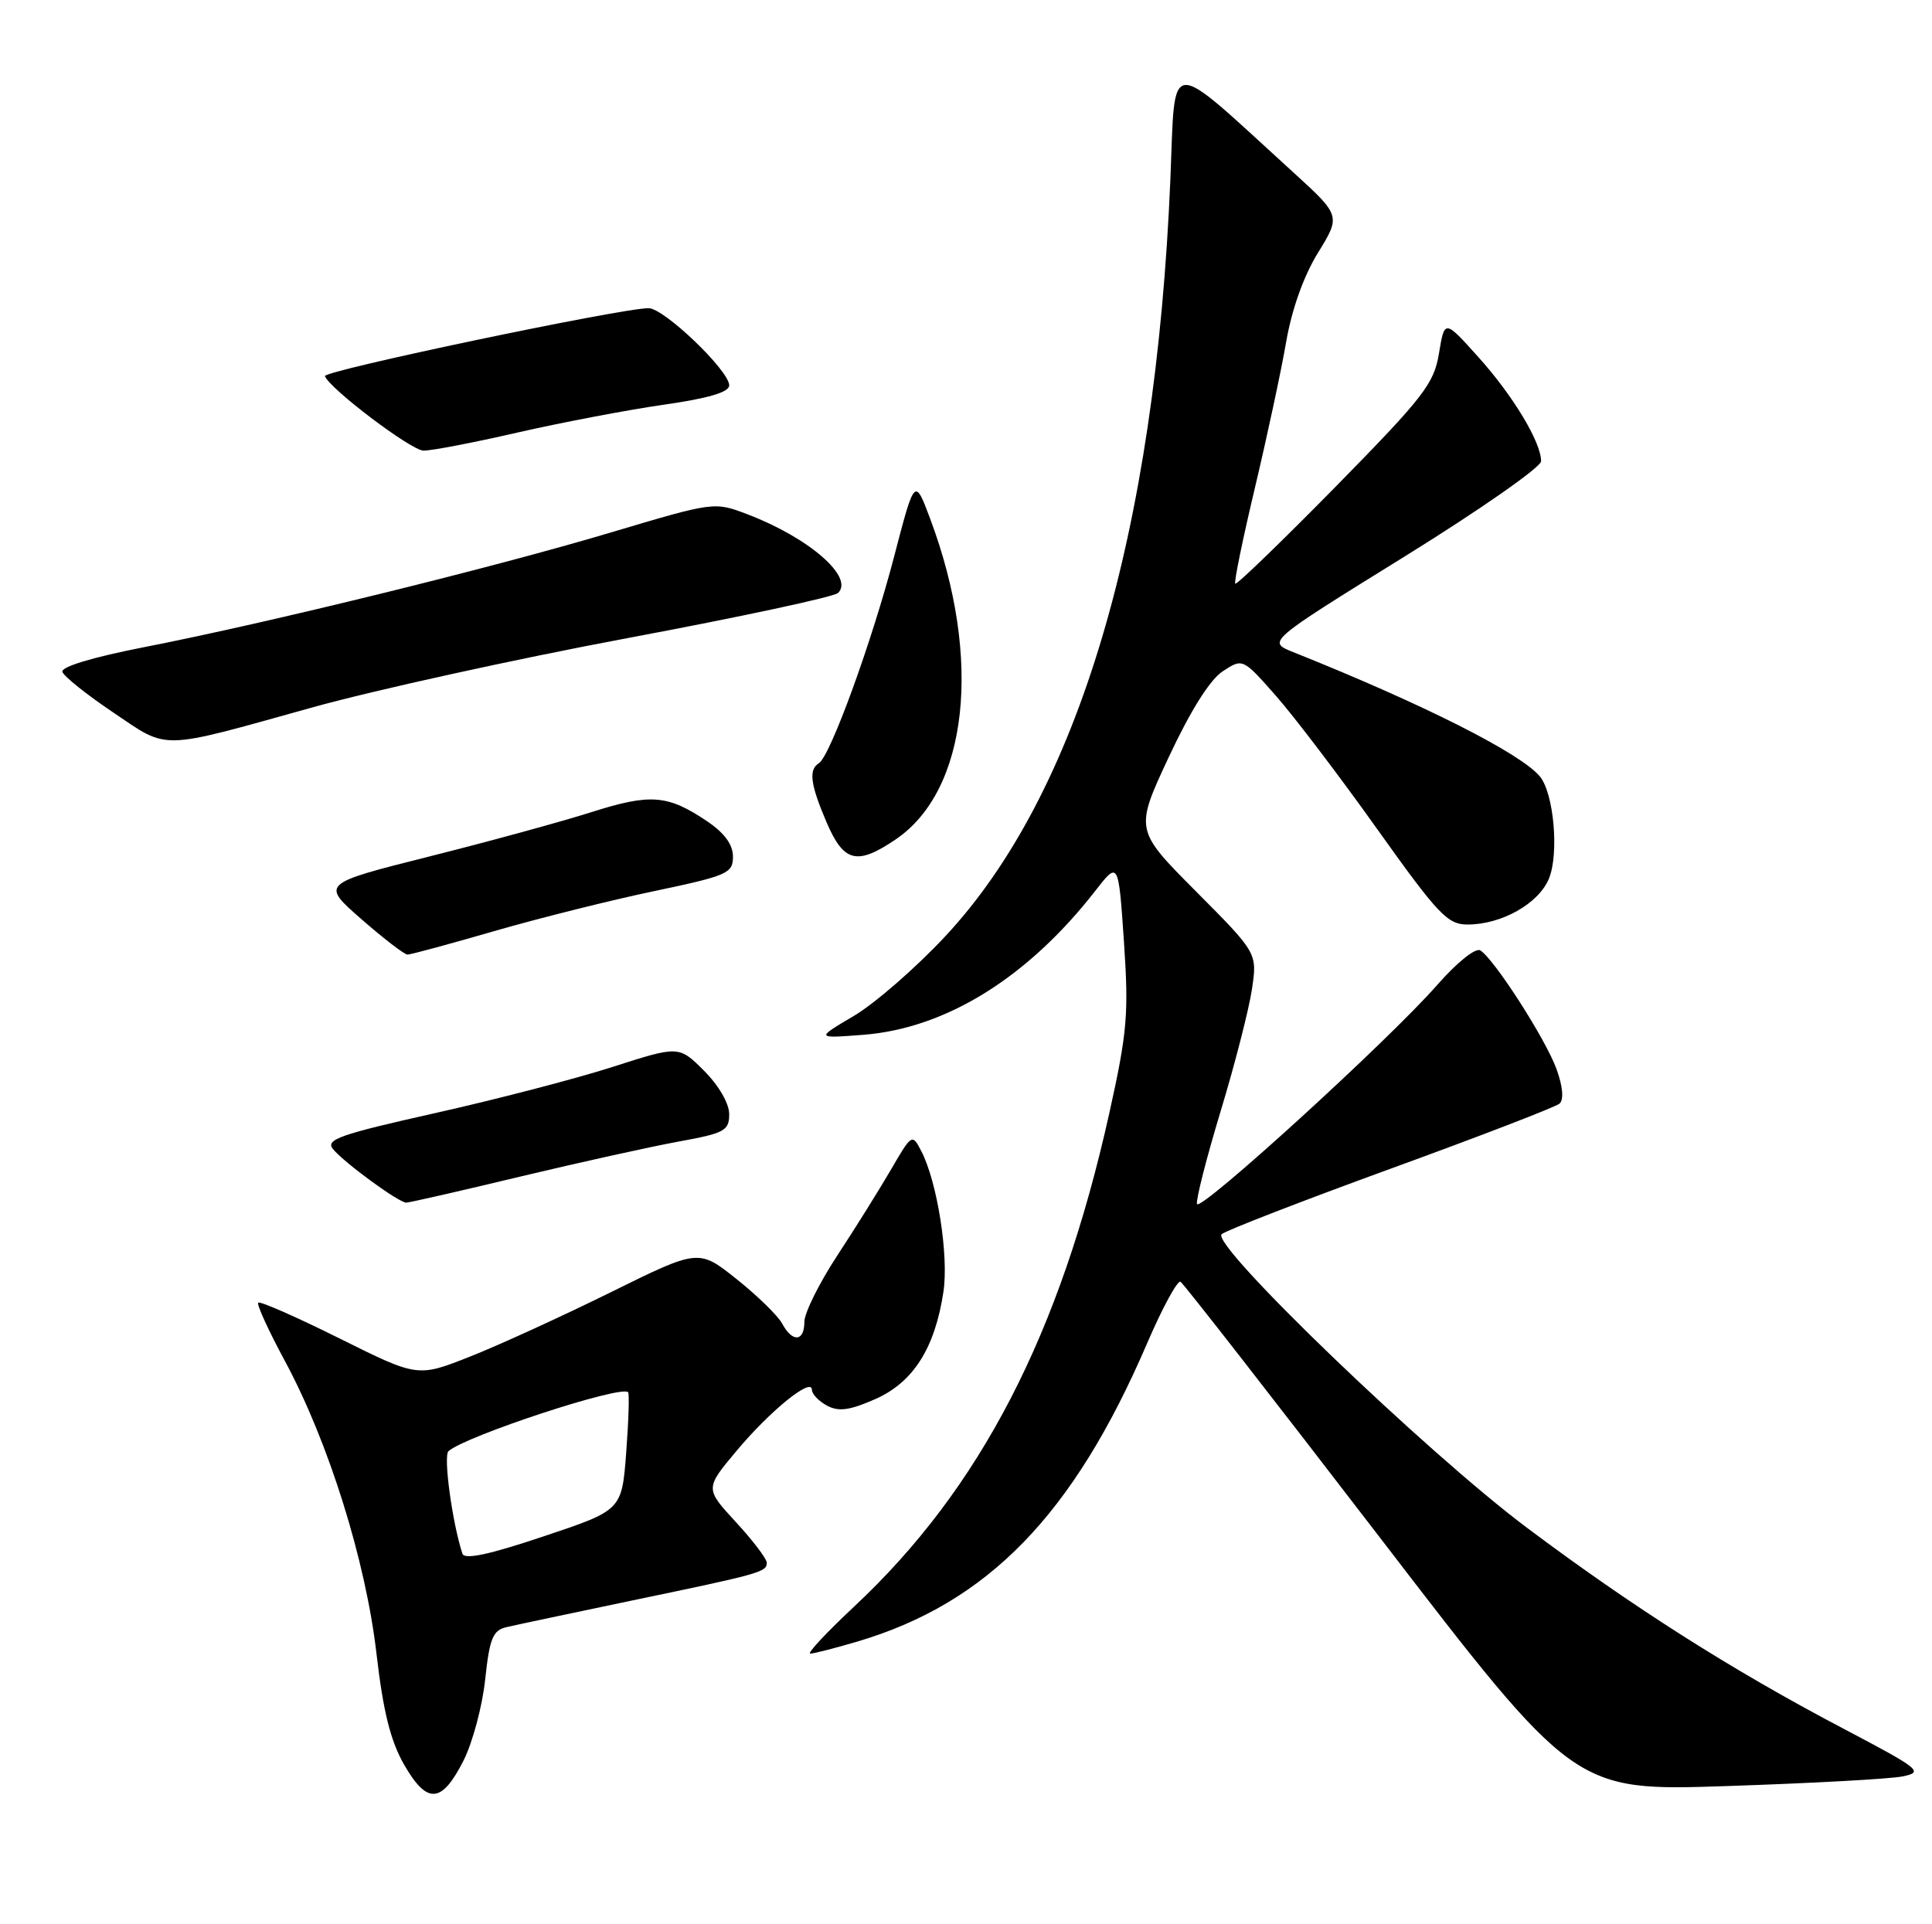 <?xml version="1.0" encoding="UTF-8" standalone="no"?>
<!DOCTYPE svg PUBLIC "-//W3C//DTD SVG 1.1//EN" "http://www.w3.org/Graphics/SVG/1.1/DTD/svg11.dtd" >
<svg xmlns="http://www.w3.org/2000/svg" xmlns:xlink="http://www.w3.org/1999/xlink" version="1.1" viewBox="0 0 257 256">
 <g >
 <path fill="currentColor"
d=" M 61.68 234.19 C 62.87 231.81 64.17 226.97 64.54 223.43 C 65.13 217.96 65.56 216.90 67.37 216.48 C 68.54 216.20 76.03 214.62 84.00 212.95 C 101.20 209.37 102.00 209.15 102.00 207.91 C 102.00 207.39 100.15 204.95 97.89 202.50 C 93.78 198.04 93.78 198.04 97.98 193.02 C 102.45 187.68 108.00 183.18 108.00 184.90 C 108.00 185.46 108.91 186.41 110.01 187.01 C 111.57 187.84 113.03 187.64 116.45 186.13 C 121.50 183.89 124.37 179.35 125.50 171.85 C 126.22 167.02 124.68 157.25 122.55 153.14 C 121.34 150.80 121.29 150.83 118.50 155.64 C 116.94 158.31 113.72 163.48 111.33 167.11 C 108.95 170.75 107.00 174.69 107.00 175.86 C 107.00 178.51 105.41 178.64 104.05 176.10 C 103.49 175.05 100.76 172.39 97.98 170.17 C 92.93 166.15 92.93 166.15 81.21 171.94 C 74.77 175.12 66.36 178.97 62.53 180.48 C 55.56 183.24 55.56 183.24 45.17 178.07 C 39.45 175.22 34.58 173.08 34.35 173.31 C 34.12 173.54 35.73 177.05 37.92 181.11 C 43.72 191.89 48.65 207.65 50.08 220.00 C 50.98 227.76 51.95 231.62 53.77 234.80 C 56.83 240.11 58.76 239.96 61.68 234.19 Z  M 253.06 236.34 C 255.95 235.76 255.49 235.39 245.08 229.91 C 230.31 222.14 217.19 213.80 203.14 203.27 C 189.75 193.24 160.98 165.57 162.51 164.20 C 163.05 163.71 173.18 159.79 185.00 155.48 C 196.82 151.18 206.93 147.28 207.45 146.83 C 208.04 146.31 207.90 144.59 207.06 142.25 C 205.63 138.28 198.77 127.59 196.91 126.44 C 196.28 126.06 193.80 128.05 191.18 131.04 C 184.78 138.36 159.60 161.31 159.23 160.18 C 159.06 159.67 160.47 154.13 162.36 147.88 C 164.26 141.62 166.13 134.32 166.53 131.65 C 167.26 126.80 167.26 126.80 159.10 118.60 C 150.95 110.41 150.95 110.41 155.47 100.73 C 158.36 94.55 160.95 90.42 162.65 89.31 C 165.31 87.57 165.31 87.57 169.69 92.53 C 172.11 95.27 178.17 103.24 183.16 110.25 C 191.31 121.69 192.55 123.00 195.22 123.00 C 199.74 123.00 204.66 120.23 206.04 116.90 C 207.41 113.59 206.70 105.55 204.84 103.30 C 202.26 100.20 189.29 93.66 172.03 86.76 C 168.55 85.37 168.55 85.37 186.78 74.08 C 196.80 67.87 205.00 62.15 205.00 61.36 C 205.00 58.83 201.28 52.65 196.65 47.50 C 192.16 42.50 192.16 42.50 191.42 47.00 C 190.75 51.06 189.41 52.79 177.67 64.75 C 170.51 72.03 164.51 77.84 164.32 77.65 C 164.13 77.46 165.31 71.73 166.93 64.91 C 168.55 58.08 170.42 49.37 171.08 45.54 C 171.83 41.17 173.41 36.73 175.32 33.63 C 178.36 28.69 178.36 28.69 171.93 22.83 C 154.94 7.35 156.38 7.26 155.69 23.79 C 153.71 71.03 143.43 105.63 125.72 124.59 C 121.84 128.75 116.37 133.51 113.58 135.16 C 108.50 138.16 108.50 138.16 114.86 137.67 C 125.84 136.81 136.72 130.05 145.69 118.53 C 148.78 114.56 148.78 114.56 149.51 125.29 C 150.16 134.89 149.96 137.30 147.56 148.11 C 141.03 177.51 130.40 198.06 113.61 213.75 C 109.94 217.19 107.31 220.00 107.78 220.00 C 108.25 220.00 111.08 219.27 114.07 218.39 C 131.39 213.25 142.77 201.54 152.56 178.79 C 154.62 173.99 156.64 170.28 157.04 170.53 C 157.45 170.78 169.41 186.13 183.62 204.64 C 209.45 238.30 209.45 238.30 229.72 237.62 C 240.87 237.25 251.37 236.68 253.06 236.34 Z  M 69.14 156.55 C 77.04 154.66 86.54 152.56 90.25 151.88 C 96.39 150.76 97.00 150.44 97.00 148.23 C 97.00 146.81 95.61 144.41 93.66 142.46 C 90.31 139.11 90.31 139.11 81.41 141.97 C 76.51 143.54 65.88 146.30 57.79 148.11 C 45.20 150.93 43.26 151.61 44.29 152.87 C 45.80 154.70 53.04 160.00 54.04 160.00 C 54.44 160.00 61.24 158.45 69.14 156.55 Z  M 65.73 123.88 C 71.65 122.17 81.22 119.77 87.00 118.56 C 96.78 116.50 97.50 116.19 97.50 113.97 C 97.50 112.36 96.37 110.82 94.06 109.26 C 88.82 105.73 86.54 105.55 78.70 108.04 C 74.74 109.30 65.02 111.96 57.10 113.95 C 42.69 117.58 42.69 117.58 48.08 122.29 C 51.04 124.88 53.80 127.00 54.21 127.00 C 54.62 127.00 59.81 125.60 65.73 123.88 Z  M 119.10 111.71 C 128.80 105.18 130.71 87.66 123.75 69.06 C 121.68 63.53 121.68 63.53 118.94 74.04 C 115.98 85.40 110.44 100.61 108.93 101.54 C 107.54 102.40 107.79 104.34 109.96 109.42 C 112.24 114.72 113.99 115.16 119.10 111.71 Z  M 41.50 94.13 C 49.75 91.83 68.65 87.67 83.50 84.89 C 98.35 82.11 110.94 79.41 111.48 78.89 C 113.65 76.79 107.62 71.55 99.45 68.43 C 95.02 66.74 95.02 66.74 81.26 70.84 C 65.56 75.53 35.85 82.83 19.22 86.09 C 12.31 87.44 8.07 88.72 8.30 89.39 C 8.50 89.99 11.55 92.43 15.08 94.80 C 22.51 99.81 20.96 99.85 41.50 94.13 Z  M 68.82 57.55 C 74.70 56.21 83.44 54.54 88.25 53.85 C 94.22 53.00 97.00 52.18 97.00 51.27 C 97.00 49.30 88.33 41.00 86.28 41.00 C 82.65 41.00 42.95 49.33 43.22 50.04 C 43.88 51.75 54.66 59.90 56.32 59.95 C 57.32 59.98 62.95 58.90 68.82 57.55 Z  M 61.51 206.70 C 60.15 202.54 58.95 193.67 59.66 193.06 C 62.05 191.00 82.59 184.26 83.55 185.22 C 83.73 185.40 83.62 189.01 83.30 193.23 C 82.72 200.92 82.72 200.92 72.31 204.40 C 65.01 206.85 61.78 207.53 61.51 206.70 Z "/>
</g>
</svg>
